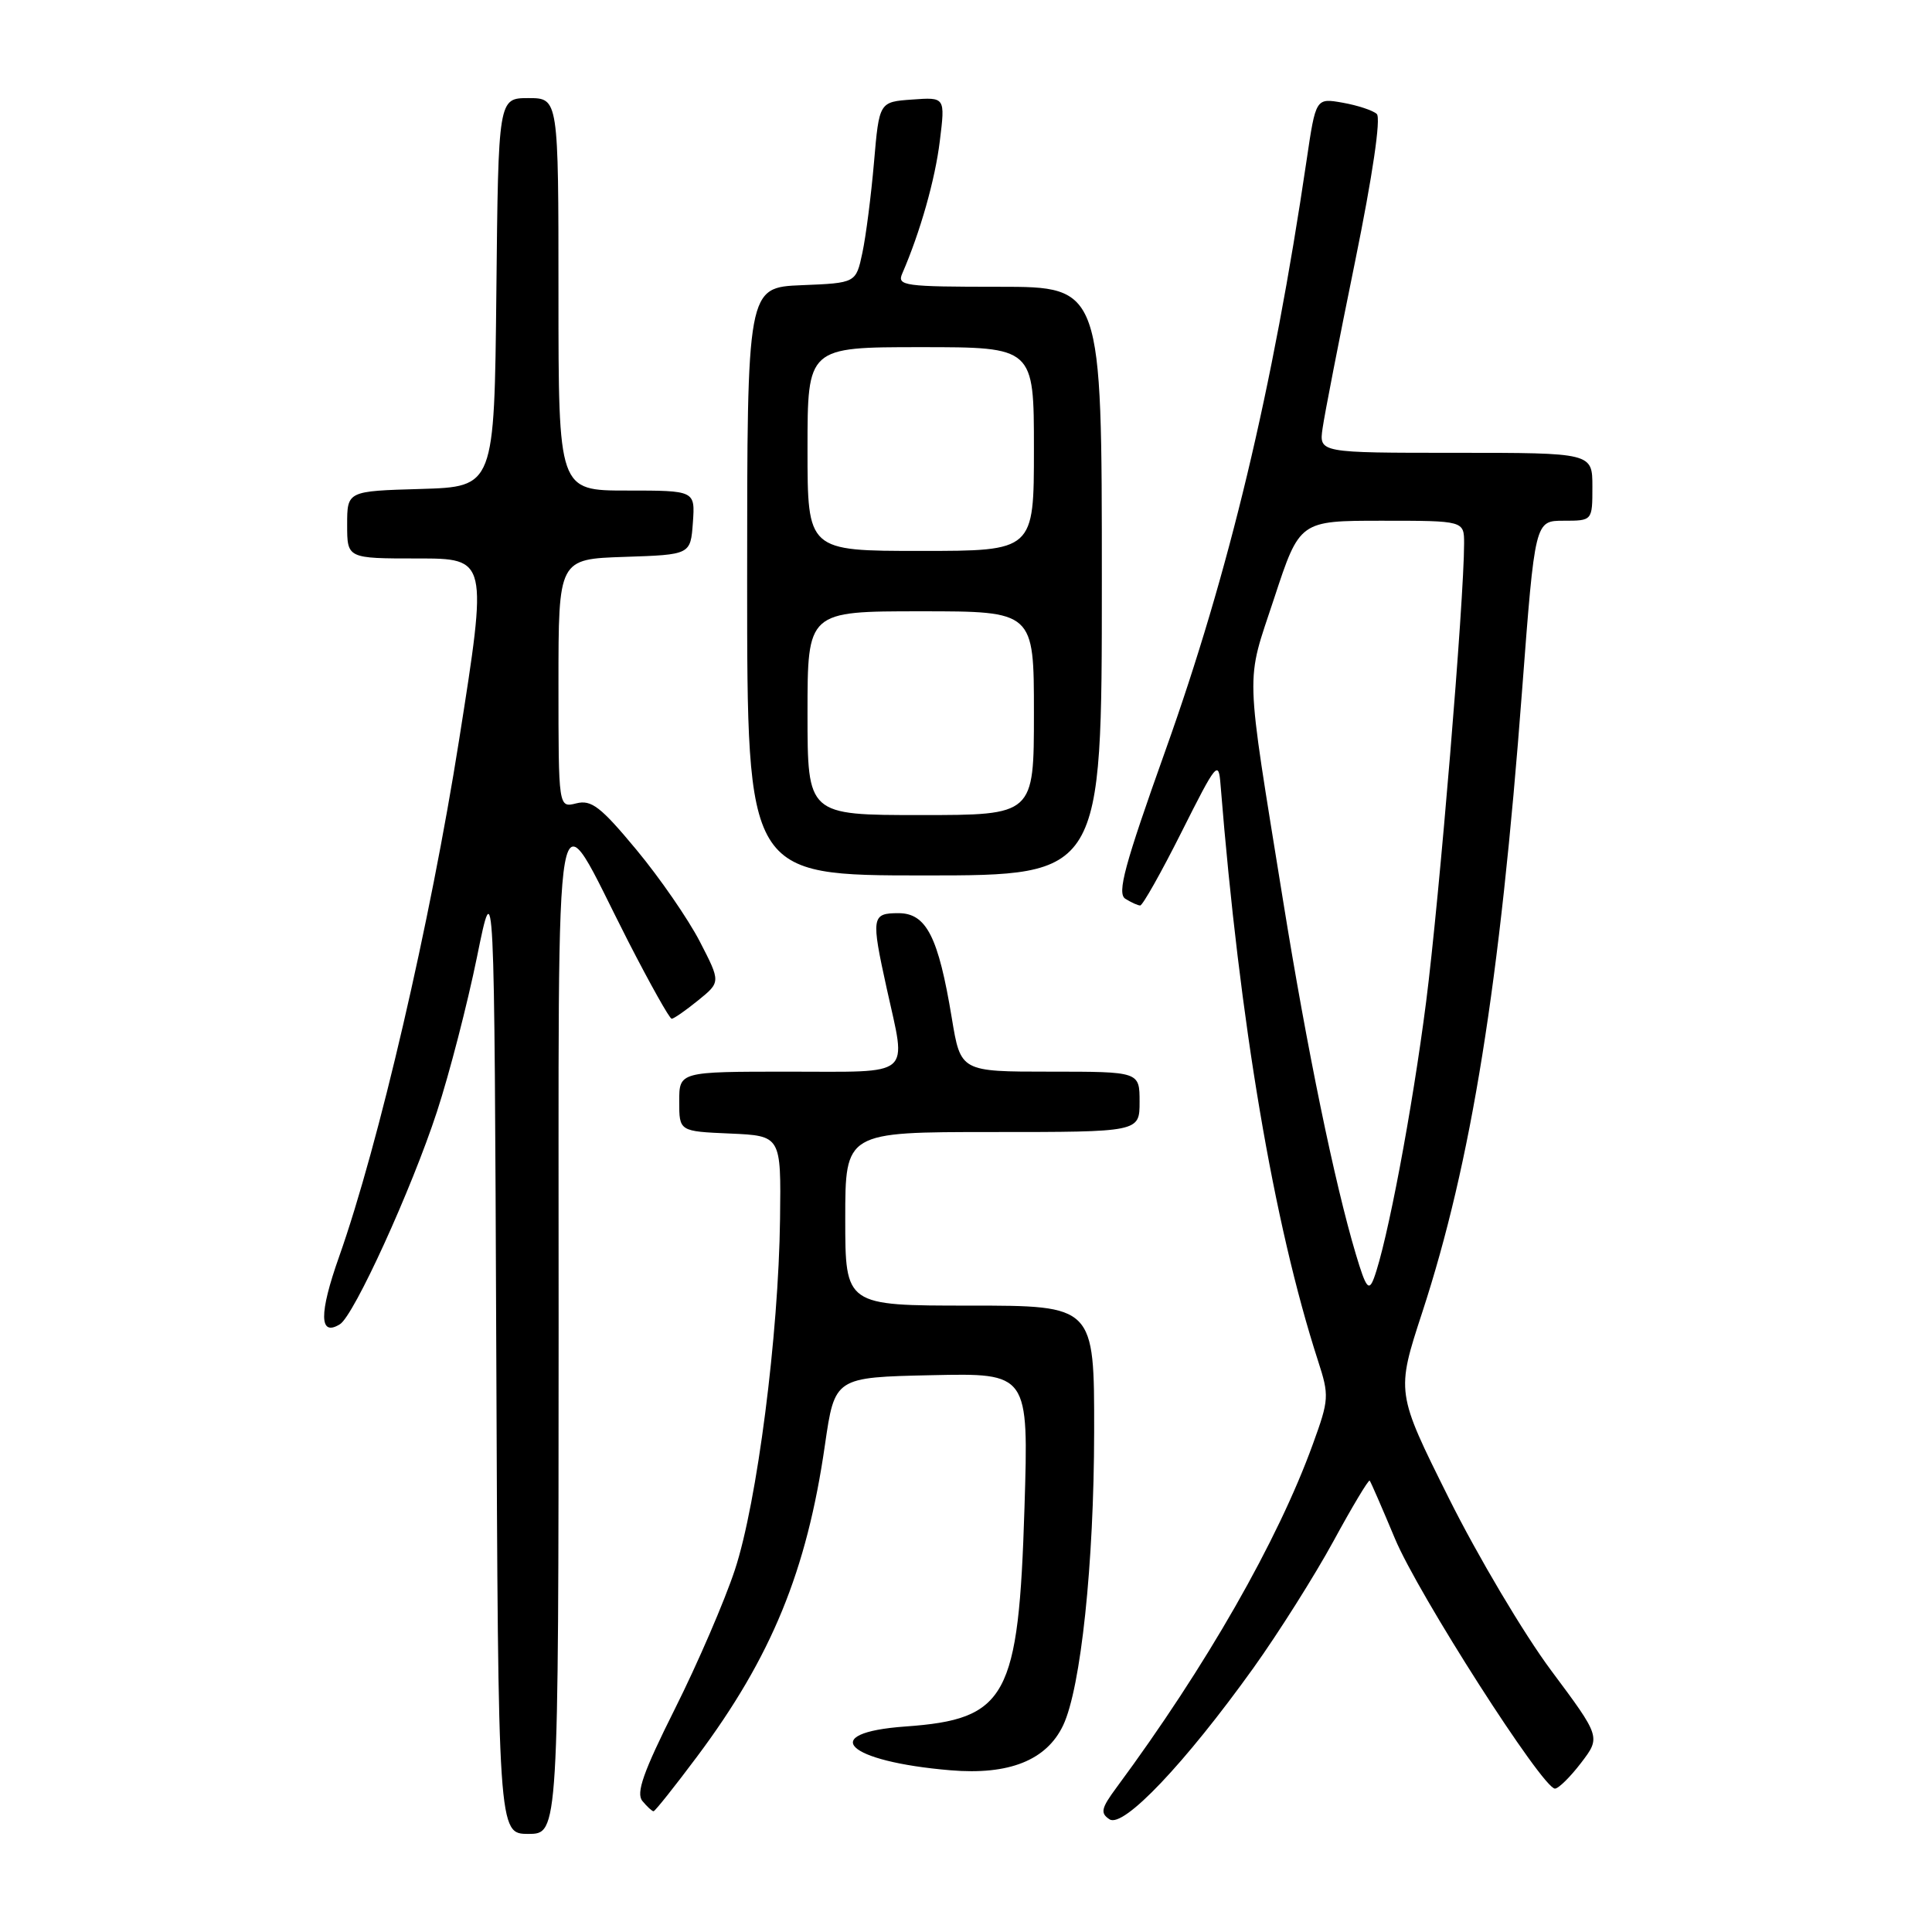 <?xml version="1.0" encoding="UTF-8" standalone="no"?>
<!DOCTYPE svg PUBLIC "-//W3C//DTD SVG 1.1//EN" "http://www.w3.org/Graphics/SVG/1.1/DTD/svg11.dtd" >
<svg xmlns="http://www.w3.org/2000/svg" xmlns:xlink="http://www.w3.org/1999/xlink" version="1.1" viewBox="0 0 256 256">
 <g >
 <path fill="currentColor"
d=" M 74.02 176.25 C 74.05 99.75 73.12 104.95 83.25 124.75 C 86.14 130.38 88.72 134.99 89.00 134.99 C 89.28 134.99 90.85 133.90 92.50 132.56 C 95.50 130.13 95.50 130.13 92.73 124.76 C 91.20 121.80 87.43 116.33 84.34 112.61 C 79.60 106.90 78.36 105.94 76.36 106.45 C 74.00 107.04 74.00 107.04 74.00 90.56 C 74.00 74.08 74.00 74.08 82.75 73.79 C 91.50 73.50 91.50 73.50 91.81 69.25 C 92.11 65.00 92.11 65.00 83.06 65.00 C 74.00 65.00 74.00 65.00 74.00 39.00 C 74.00 13.00 74.00 13.00 70.02 13.00 C 66.03 13.00 66.03 13.00 65.77 38.75 C 65.50 64.50 65.50 64.50 55.75 64.79 C 46.00 65.07 46.00 65.07 46.00 69.54 C 46.00 74.00 46.00 74.00 55.31 74.00 C 64.63 74.00 64.63 74.00 60.83 98.06 C 57.01 122.27 50.18 151.67 44.94 166.50 C 42.25 174.08 42.29 177.17 45.04 175.47 C 46.90 174.33 54.54 157.58 57.90 147.30 C 59.55 142.26 61.93 133.04 63.20 126.82 C 65.50 115.50 65.50 115.50 65.76 179.25 C 66.01 243.00 66.01 243.00 70.01 243.00 C 74.00 243.00 74.00 243.00 74.02 176.25 Z  M 166.08 221.02 C 169.42 216.35 174.19 208.79 176.69 204.21 C 179.18 199.63 181.34 196.03 181.49 196.19 C 181.64 196.36 183.14 199.82 184.84 203.88 C 187.90 211.22 204.40 237.00 206.04 237.00 C 206.51 237.00 208.07 235.46 209.50 233.59 C 212.11 230.17 212.11 230.17 205.53 221.34 C 201.91 216.48 195.81 206.20 191.97 198.50 C 184.99 184.50 184.99 184.50 188.46 173.88 C 194.96 154.00 198.75 130.41 201.69 91.40 C 203.39 69.00 203.39 69.00 207.19 69.00 C 211.00 69.00 211.00 69.00 211.00 64.50 C 211.00 60.00 211.00 60.00 192.89 60.00 C 174.78 60.00 174.78 60.00 175.25 56.75 C 175.50 54.96 177.43 45.05 179.54 34.73 C 181.88 23.26 183.00 15.63 182.43 15.10 C 181.92 14.63 179.89 13.96 177.92 13.61 C 174.35 12.98 174.35 12.98 173.13 21.24 C 168.64 51.66 162.86 75.82 154.43 99.43 C 148.99 114.68 147.99 118.38 149.11 119.09 C 149.88 119.57 150.76 119.98 151.08 119.98 C 151.40 119.99 153.87 115.61 156.56 110.25 C 161.21 100.99 161.47 100.68 161.73 104.00 C 164.26 135.51 168.76 162.13 174.65 180.33 C 176.14 184.92 176.11 185.45 173.97 191.33 C 169.32 204.18 159.81 220.81 147.95 236.85 C 145.90 239.62 145.77 240.25 147.02 241.07 C 148.85 242.27 157.02 233.66 166.08 221.02 Z  M 92.37 232.75 C 102.23 219.56 106.91 208.15 109.31 191.45 C 110.61 182.50 110.61 182.50 123.45 182.22 C 136.30 181.94 136.30 181.94 135.75 199.76 C 134.97 224.95 133.42 227.81 119.97 228.77 C 108.22 229.61 112.12 233.41 125.93 234.57 C 133.69 235.23 138.67 233.25 140.87 228.62 C 143.22 223.67 144.96 207.19 144.98 189.75 C 145.00 173.00 145.00 173.00 128.50 173.00 C 112.00 173.00 112.00 173.00 112.00 161.50 C 112.00 150.00 112.00 150.00 131.50 150.00 C 151.00 150.00 151.00 150.00 151.00 146.00 C 151.00 142.00 151.00 142.00 139.15 142.00 C 127.29 142.00 127.29 142.00 126.12 134.91 C 124.34 124.12 122.75 121.00 119.05 121.00 C 115.49 121.00 115.41 121.50 117.50 131.00 C 120.12 142.91 121.20 142.00 104.50 142.00 C 90.00 142.00 90.00 142.00 90.00 145.95 C 90.00 149.91 90.00 149.91 96.75 150.20 C 103.50 150.50 103.50 150.50 103.36 161.50 C 103.17 176.90 100.32 199.09 97.38 208.00 C 96.02 212.12 92.45 220.40 89.45 226.39 C 85.24 234.80 84.25 237.59 85.12 238.64 C 85.74 239.39 86.40 240.00 86.60 240.00 C 86.79 240.00 89.39 236.74 92.37 232.75 Z  M 146.00 77.00 C 146.00 38.00 146.00 38.00 132.39 38.00 C 119.81 38.00 118.84 37.87 119.55 36.25 C 121.93 30.77 123.91 23.79 124.53 18.69 C 125.25 12.87 125.25 12.87 120.87 13.19 C 116.50 13.50 116.50 13.50 115.81 21.50 C 115.43 25.90 114.74 31.30 114.27 33.50 C 113.42 37.50 113.42 37.50 106.21 37.79 C 99.00 38.09 99.00 38.09 99.00 77.04 C 99.00 116.00 99.00 116.00 122.50 116.00 C 146.00 116.00 146.00 116.00 146.00 77.00 Z  M 179.66 166.20 C 176.85 156.81 173.18 138.98 170.04 119.50 C 164.92 87.73 165.02 90.86 168.84 79.25 C 172.21 69.00 172.21 69.00 183.11 69.00 C 194.00 69.00 194.00 69.00 194.00 72.02 C 194.00 79.54 190.73 118.97 188.97 132.74 C 187.13 147.10 183.80 164.71 182.04 169.40 C 181.37 171.16 180.99 170.65 179.66 166.20 Z  M 107.00 94.50 C 107.00 81.00 107.00 81.00 122.00 81.00 C 137.00 81.00 137.00 81.00 137.00 94.50 C 137.00 108.00 137.00 108.00 122.00 108.00 C 107.00 108.00 107.00 108.00 107.00 94.50 Z  M 107.00 59.50 C 107.00 46.00 107.00 46.00 122.00 46.00 C 137.00 46.00 137.00 46.00 137.00 59.50 C 137.00 73.00 137.00 73.00 122.00 73.00 C 107.00 73.00 107.00 73.00 107.00 59.50 Z "/>
</g>
</svg>